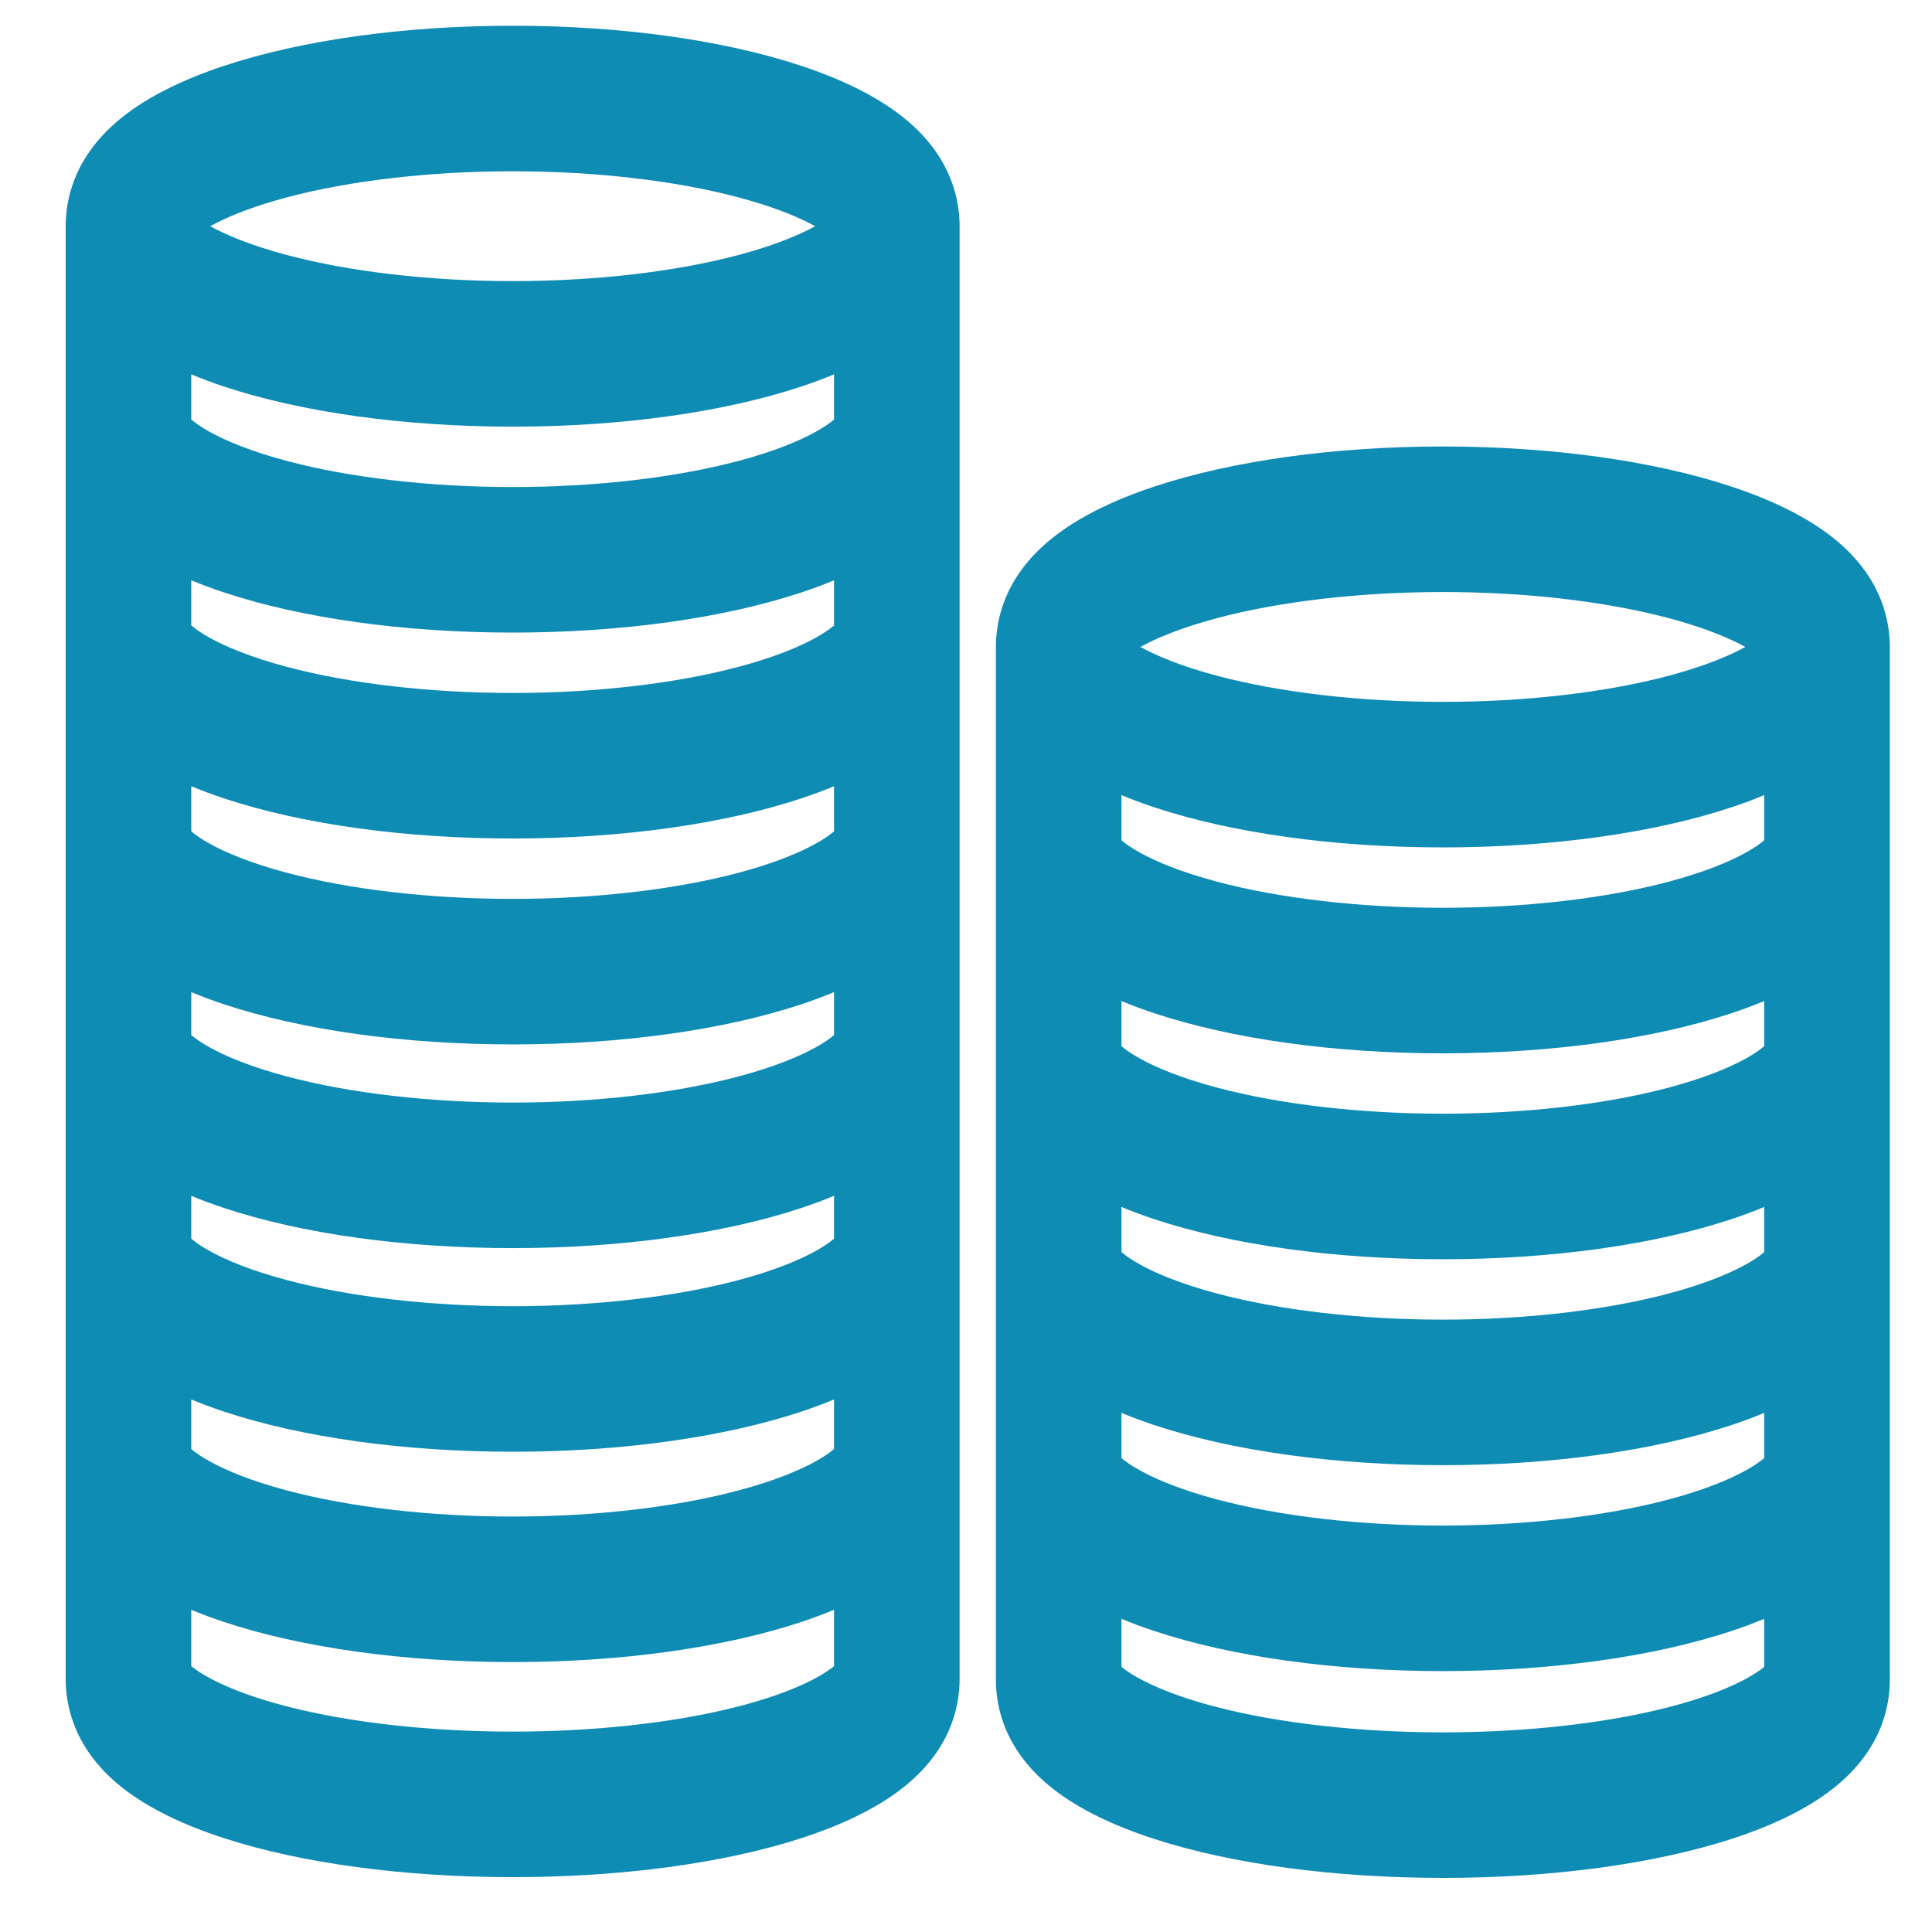<?xml version="1.0" encoding="UTF-8" standalone="no"?>
<!-- Generator: Adobe Illustrator 17.1.0, SVG Export Plug-In . SVG Version: 6.00 Build 0)  -->

<svg
   xmlns:dc="http://purl.org/dc/elements/1.1/"
   xmlns:cc="http://creativecommons.org/ns#"
   xmlns:rdf="http://www.w3.org/1999/02/22-rdf-syntax-ns#"
   xmlns:svg="http://www.w3.org/2000/svg"
   xmlns="http://www.w3.org/2000/svg"
   xmlns:sodipodi="http://sodipodi.sourceforge.net/DTD/sodipodi-0.dtd"
   xmlns:inkscape="http://www.inkscape.org/namespaces/inkscape"
   version="1.1"
   id="Layer_1"
   x="0px"
   y="0px"
   width="1000px"
   height="1000px"
   viewBox="0 0 1000 1000"
   enable-background="new 0 0 1000 1000"
   xml:space="preserve"
   inkscape:version="0.48.4 r9939"
   sodipodi:docname="Coins.svg"><defs
   id="defs11" /><sodipodi:namedview
   pagecolor="#ffffff"
   bordercolor="#666666"
   borderopacity="1"
   objecttolerance="10"
   gridtolerance="10"
   guidetolerance="10"
   inkscape:pageopacity="0"
   inkscape:pageshadow="2"
   inkscape:window-width="1280"
   inkscape:window-height="747"
   id="namedview9"
   showgrid="false"
   inkscape:zoom="0.236"
   inkscape:cx="-154.66102"
   inkscape:cy="500"
   inkscape:window-x="-8"
   inkscape:window-y="-8"
   inkscape:window-maximized="1"
   inkscape:current-layer="Layer_1" />
<g
   id="g3"
   style="fill:#0085af;fill-opacity:0.941"
   transform="matrix(1,0,0,1.159,8.475,-154.326)">
	<path
   d="m 939.8,372.978 c -12.864,-8.722 -30.323,-16.281 -51.894,-22.467 -40.388,-11.582 -93.504,-17.961 -149.562,-17.961 -56.058,0 -109.175,6.379 -149.562,17.961 -21.57,6.186 -39.029,13.745 -51.894,22.467 -23.678,16.054 -29.42,34.352 -29.856,47.426 H 507 v 1.67 91.964 91.964 91.965 91.964 93.382 c 0,13.211 5.216,32.444 30.065,49.055 12.855,8.593 30.325,16.013 51.922,22.052 40.101,11.214 93.143,17.39 149.356,17.39 56.213,0 109.257,-6.176 149.356,-17.389 21.598,-6.04 39.066,-13.459 51.923,-22.053 24.85,-16.61 30.065,-35.844 30.065,-49.055 v -462.91 h -0.032 C 969.22,407.329 963.478,389.031 939.8,372.978 z m -35.112,504.567 c -5.422,3.964 -20.01,11.445 -49.364,17.988 -32.619,7.271 -74.163,11.274 -116.98,11.274 -42.816,0 -84.361,-4.004 -116.979,-11.274 C 592.01,888.99 577.422,881.51 572,877.545 V 856.1 c 5.282,1.896 10.872,3.698 16.781,5.393 40.388,11.582 93.504,17.961 149.562,17.961 56.058,0 109.175,-6.379 149.562,-17.961 5.91,-1.694 11.5,-3.496 16.782,-5.393 v 21.445 z m 0,-87.615 c 0,-0.008 10e-4,-0.014 10e-4,-0.021 l -10e-4,0.021 0,0 z m 0,-5.629 c -1.943,1.464 -5.108,3.413 -9.773,5.629 -8.139,3.864 -20.838,8.535 -39.572,12.842 -32.767,7.533 -74.317,11.682 -116.999,11.682 -42.682,0 -84.232,-4.148 -116.999,-11.682 -18.734,-4.307 -31.433,-8.978 -39.572,-12.842 -4.665,-2.215 -7.83,-4.164 -9.772,-5.629 v -20.165 c 5.282,1.896 10.872,3.698 16.781,5.393 40.388,11.582 93.504,17.961 149.562,17.961 56.058,0 109.175,-6.379 149.562,-17.961 5.91,-1.694 11.5,-3.496 16.782,-5.393 v 20.165 z m 0,-86.335 c 0,-0.008 10e-4,-0.014 10e-4,-0.021 l -10e-4,0.021 0,0 z m 0,-5.63 c -1.943,1.465 -5.107,3.414 -9.773,5.63 -8.139,3.864 -20.838,8.535 -39.573,12.842 -32.767,7.533 -74.317,11.682 -116.999,11.682 -42.682,0 -84.232,-4.148 -116.999,-11.682 -18.734,-4.307 -31.434,-8.978 -39.573,-12.842 -4.665,-2.216 -7.829,-4.164 -9.772,-5.629 v -20.166 c 5.282,1.896 10.872,3.698 16.781,5.393 40.388,11.582 93.504,17.961 149.562,17.961 56.058,0 109.175,-6.379 149.562,-17.961 5.91,-1.694 11.5,-3.496 16.782,-5.393 v 20.165 z m 0,-86.335 c 0,-0.007 10e-4,-0.014 10e-4,-0.021 l -10e-4,0.021 0,0 z m 0,-5.63 c -1.943,1.465 -5.108,3.415 -9.775,5.63 -8.139,3.865 -20.838,8.535 -39.571,12.842 -32.767,7.533 -74.317,11.682 -116.999,11.682 -42.682,0 -84.232,-4.148 -116.999,-11.682 -18.733,-4.307 -31.432,-8.977 -39.571,-12.842 -4.666,-2.215 -7.831,-4.164 -9.774,-5.629 v -20.165 c 5.282,1.896 10.872,3.698 16.781,5.393 40.388,11.582 93.504,17.961 149.562,17.961 56.058,0 109.175,-6.379 149.562,-17.961 5.91,-1.694 11.5,-3.496 16.782,-5.393 v 20.164 z m 0,-86.334 c 0,-0.008 10e-4,-0.014 10e-4,-0.021 l -10e-4,0.021 0,0 z m 0,-5.629 c -1.943,1.464 -5.108,3.414 -9.774,5.629 -8.139,3.865 -20.838,8.535 -39.572,12.842 -32.767,7.533 -74.317,11.682 -116.999,11.682 -42.682,0 -84.232,-4.148 -116.999,-11.682 -18.733,-4.307 -31.433,-8.977 -39.572,-12.842 -4.666,-2.215 -7.83,-4.164 -9.773,-5.629 v -20.165 c 5.282,1.896 10.872,3.698 16.781,5.393 40.388,11.582 93.504,17.961 149.562,17.961 56.058,0 109.175,-6.379 149.562,-17.961 5.91,-1.694 11.5,-3.496 16.782,-5.393 v 20.165 z m -9.772,-86.335 c -8.139,3.864 -20.84,8.535 -39.573,12.842 -32.767,7.533 -74.317,11.682 -116.999,11.682 -42.682,0 -84.232,-4.148 -116.999,-11.682 -18.733,-4.307 -31.435,-8.978 -39.573,-12.842 1.14,-0.541 2.381,-1.1 3.704,-1.67 8.123,-3.497 19.76,-7.469 35.869,-11.172 32.767,-7.533 74.317,-11.682 116.999,-11.682 42.682,0 84.232,4.148 116.999,11.682 16.109,3.703 27.747,7.675 35.869,11.172 1.323,0.571 2.564,1.129 3.704,1.67 z"
   id="path5"
   style="fill:#0085af;fill-opacity:0.941"
   inkscape:connector-curvature="0" />
	<path
   d="m 458.326,185.075 c -12.864,-8.722 -30.323,-16.28 -51.894,-22.466 -40.388,-11.582 -93.504,-17.961 -149.562,-17.961 -56.058,0 -109.175,6.379 -149.562,17.961 -21.57,6.186 -39.029,13.744 -51.894,22.466 -23.679,16.054 -29.421,34.353 -29.856,47.427 h -0.031 v 1.669 91.965 91.964 91.964 90.964 90.938 93.938 97.074 c 0,13.211 5.216,32.444 30.065,49.055 12.855,8.594 30.324,16.013 51.922,22.052 40.1,11.214 93.143,17.39 149.356,17.39 56.213,0 109.256,-6.176 149.356,-17.39 21.597,-6.039 39.066,-13.458 51.922,-22.052 24.85,-16.61 30.065,-35.844 30.065,-49.055 V 785.904 691.966 601.028 510.064 418.1 326.136 234.171 232.502 h -0.031 c -0.435,-13.074 -6.177,-31.373 -29.856,-47.427 z m -35.112,692.136 c -5.422,3.965 -20.009,11.445 -49.364,17.988 -32.618,7.271 -74.163,11.274 -116.979,11.274 -42.817,0 -84.361,-4.004 -116.979,-11.274 -29.354,-6.543 -43.942,-14.023 -49.364,-17.988 v -25.138 c 5.282,1.896 10.872,3.698 16.781,5.393 40.388,11.582 93.504,17.961 149.562,17.961 56.058,0 109.175,-6.379 149.562,-17.961 5.91,-1.694 11.499,-3.496 16.781,-5.393 v 25.138 z m 0,-96.937 c -1.943,1.465 -5.107,3.414 -9.773,5.629 -8.139,3.864 -20.838,8.535 -39.572,12.842 -32.767,7.533 -74.317,11.682 -116.999,11.682 -42.682,0 -84.232,-4.148 -116.999,-11.682 -18.734,-4.307 -31.433,-8.978 -39.572,-12.842 -4.665,-2.215 -7.83,-4.164 -9.773,-5.629 v -22.139 c 5.282,1.896 10.872,3.698 16.781,5.393 40.388,11.582 93.504,17.961 149.562,17.961 56.058,0 109.175,-6.379 149.562,-17.961 5.91,-1.694 11.499,-3.496 16.781,-5.393 v 22.139 z m 0,-93.937 c -1.943,1.465 -5.107,3.413 -9.772,5.629 -8.139,3.864 -20.838,8.535 -39.573,12.842 -32.767,7.533 -74.317,11.682 -116.999,11.682 -42.682,0 -84.232,-4.148 -116.999,-11.682 -18.734,-4.307 -31.434,-8.978 -39.573,-12.842 -4.665,-2.216 -7.829,-4.164 -9.772,-5.629 v -19.14 c 5.282,1.896 10.872,3.698 16.781,5.393 40.388,11.582 93.504,17.961 149.562,17.961 56.058,0 109.175,-6.379 149.562,-17.961 5.91,-1.694 11.499,-3.496 16.781,-5.393 v 19.14 z m 0,-90.939 c -1.943,1.465 -5.108,3.414 -9.773,5.629 -8.139,3.865 -20.838,8.535 -39.571,12.842 -32.767,7.533 -74.317,11.682 -116.999,11.682 -42.682,0 -84.232,-4.148 -116.999,-11.682 -18.733,-4.307 -31.432,-8.977 -39.571,-12.842 -4.666,-2.215 -7.83,-4.164 -9.773,-5.629 v -19.165 c 5.282,1.896 10.872,3.698 16.781,5.393 40.388,11.582 93.504,17.961 149.562,17.961 56.058,0 109.175,-6.379 149.562,-17.961 5.91,-1.694 11.499,-3.496 16.781,-5.393 v 19.165 z m 0,-90.963 c -1.943,1.465 -5.108,3.414 -9.773,5.629 -8.139,3.864 -20.838,8.535 -39.572,12.842 -32.767,7.533 -74.317,11.682 -116.999,11.682 -42.682,0 -84.232,-4.148 -116.999,-11.682 -18.733,-4.307 -31.433,-8.978 -39.572,-12.842 -4.665,-2.215 -7.83,-4.164 -9.773,-5.629 V 484.27 c 5.282,1.896 10.872,3.698 16.781,5.393 40.388,11.582 93.504,17.961 149.562,17.961 56.058,0 109.175,-6.379 149.562,-17.961 5.91,-1.694 11.499,-3.496 16.781,-5.393 v 20.165 z m 0,-91.964 c -1.943,1.465 -5.107,3.414 -9.772,5.629 -8.139,3.864 -20.838,8.535 -39.572,12.842 -32.767,7.533 -74.317,11.682 -116.999,11.682 -42.682,0 -84.232,-4.148 -116.999,-11.682 -18.734,-4.307 -31.433,-8.978 -39.572,-12.842 -4.665,-2.215 -7.83,-4.164 -9.772,-5.629 v -20.165 c 5.282,1.896 10.872,3.698 16.781,5.393 40.388,11.582 93.504,17.961 149.562,17.961 56.058,0 109.175,-6.379 149.562,-17.961 5.91,-1.694 11.499,-3.496 16.781,-5.393 v 20.165 z m 0,-91.964 c -1.943,1.465 -5.107,3.413 -9.772,5.629 -8.139,3.864 -20.838,8.535 -39.573,12.842 -32.767,7.533 -74.317,11.682 -116.999,11.682 -42.682,0 -84.232,-4.148 -116.999,-11.682 -18.734,-4.307 -31.434,-8.978 -39.573,-12.842 -4.665,-2.216 -7.829,-4.164 -9.772,-5.629 v -20.166 c 5.282,1.896 10.872,3.698 16.781,5.393 40.388,11.582 93.504,17.961 149.562,17.961 56.058,0 109.175,-6.379 149.562,-17.961 5.91,-1.694 11.499,-3.496 16.781,-5.393 v 20.166 z m -9.772,-86.336 c -8.139,3.864 -20.842,8.536 -39.573,12.842 -32.767,7.533 -74.317,11.682 -116.999,11.682 -42.682,0 -84.232,-4.148 -116.999,-11.682 -18.731,-4.306 -31.435,-8.978 -39.573,-12.842 1.14,-0.541 2.379,-1.1 3.702,-1.669 8.123,-3.498 19.763,-7.47 35.872,-11.173 32.766,-7.532 74.317,-11.681 116.999,-11.681 42.682,0 84.233,4.148 116.999,11.681 16.108,3.703 27.749,7.675 35.872,11.173 1.321,0.569 2.561,1.128 3.7,1.669 z"
   id="path7"
   style="fill:#0085af;fill-opacity:0.941"
   inkscape:connector-curvature="0" />
</g>
</svg>